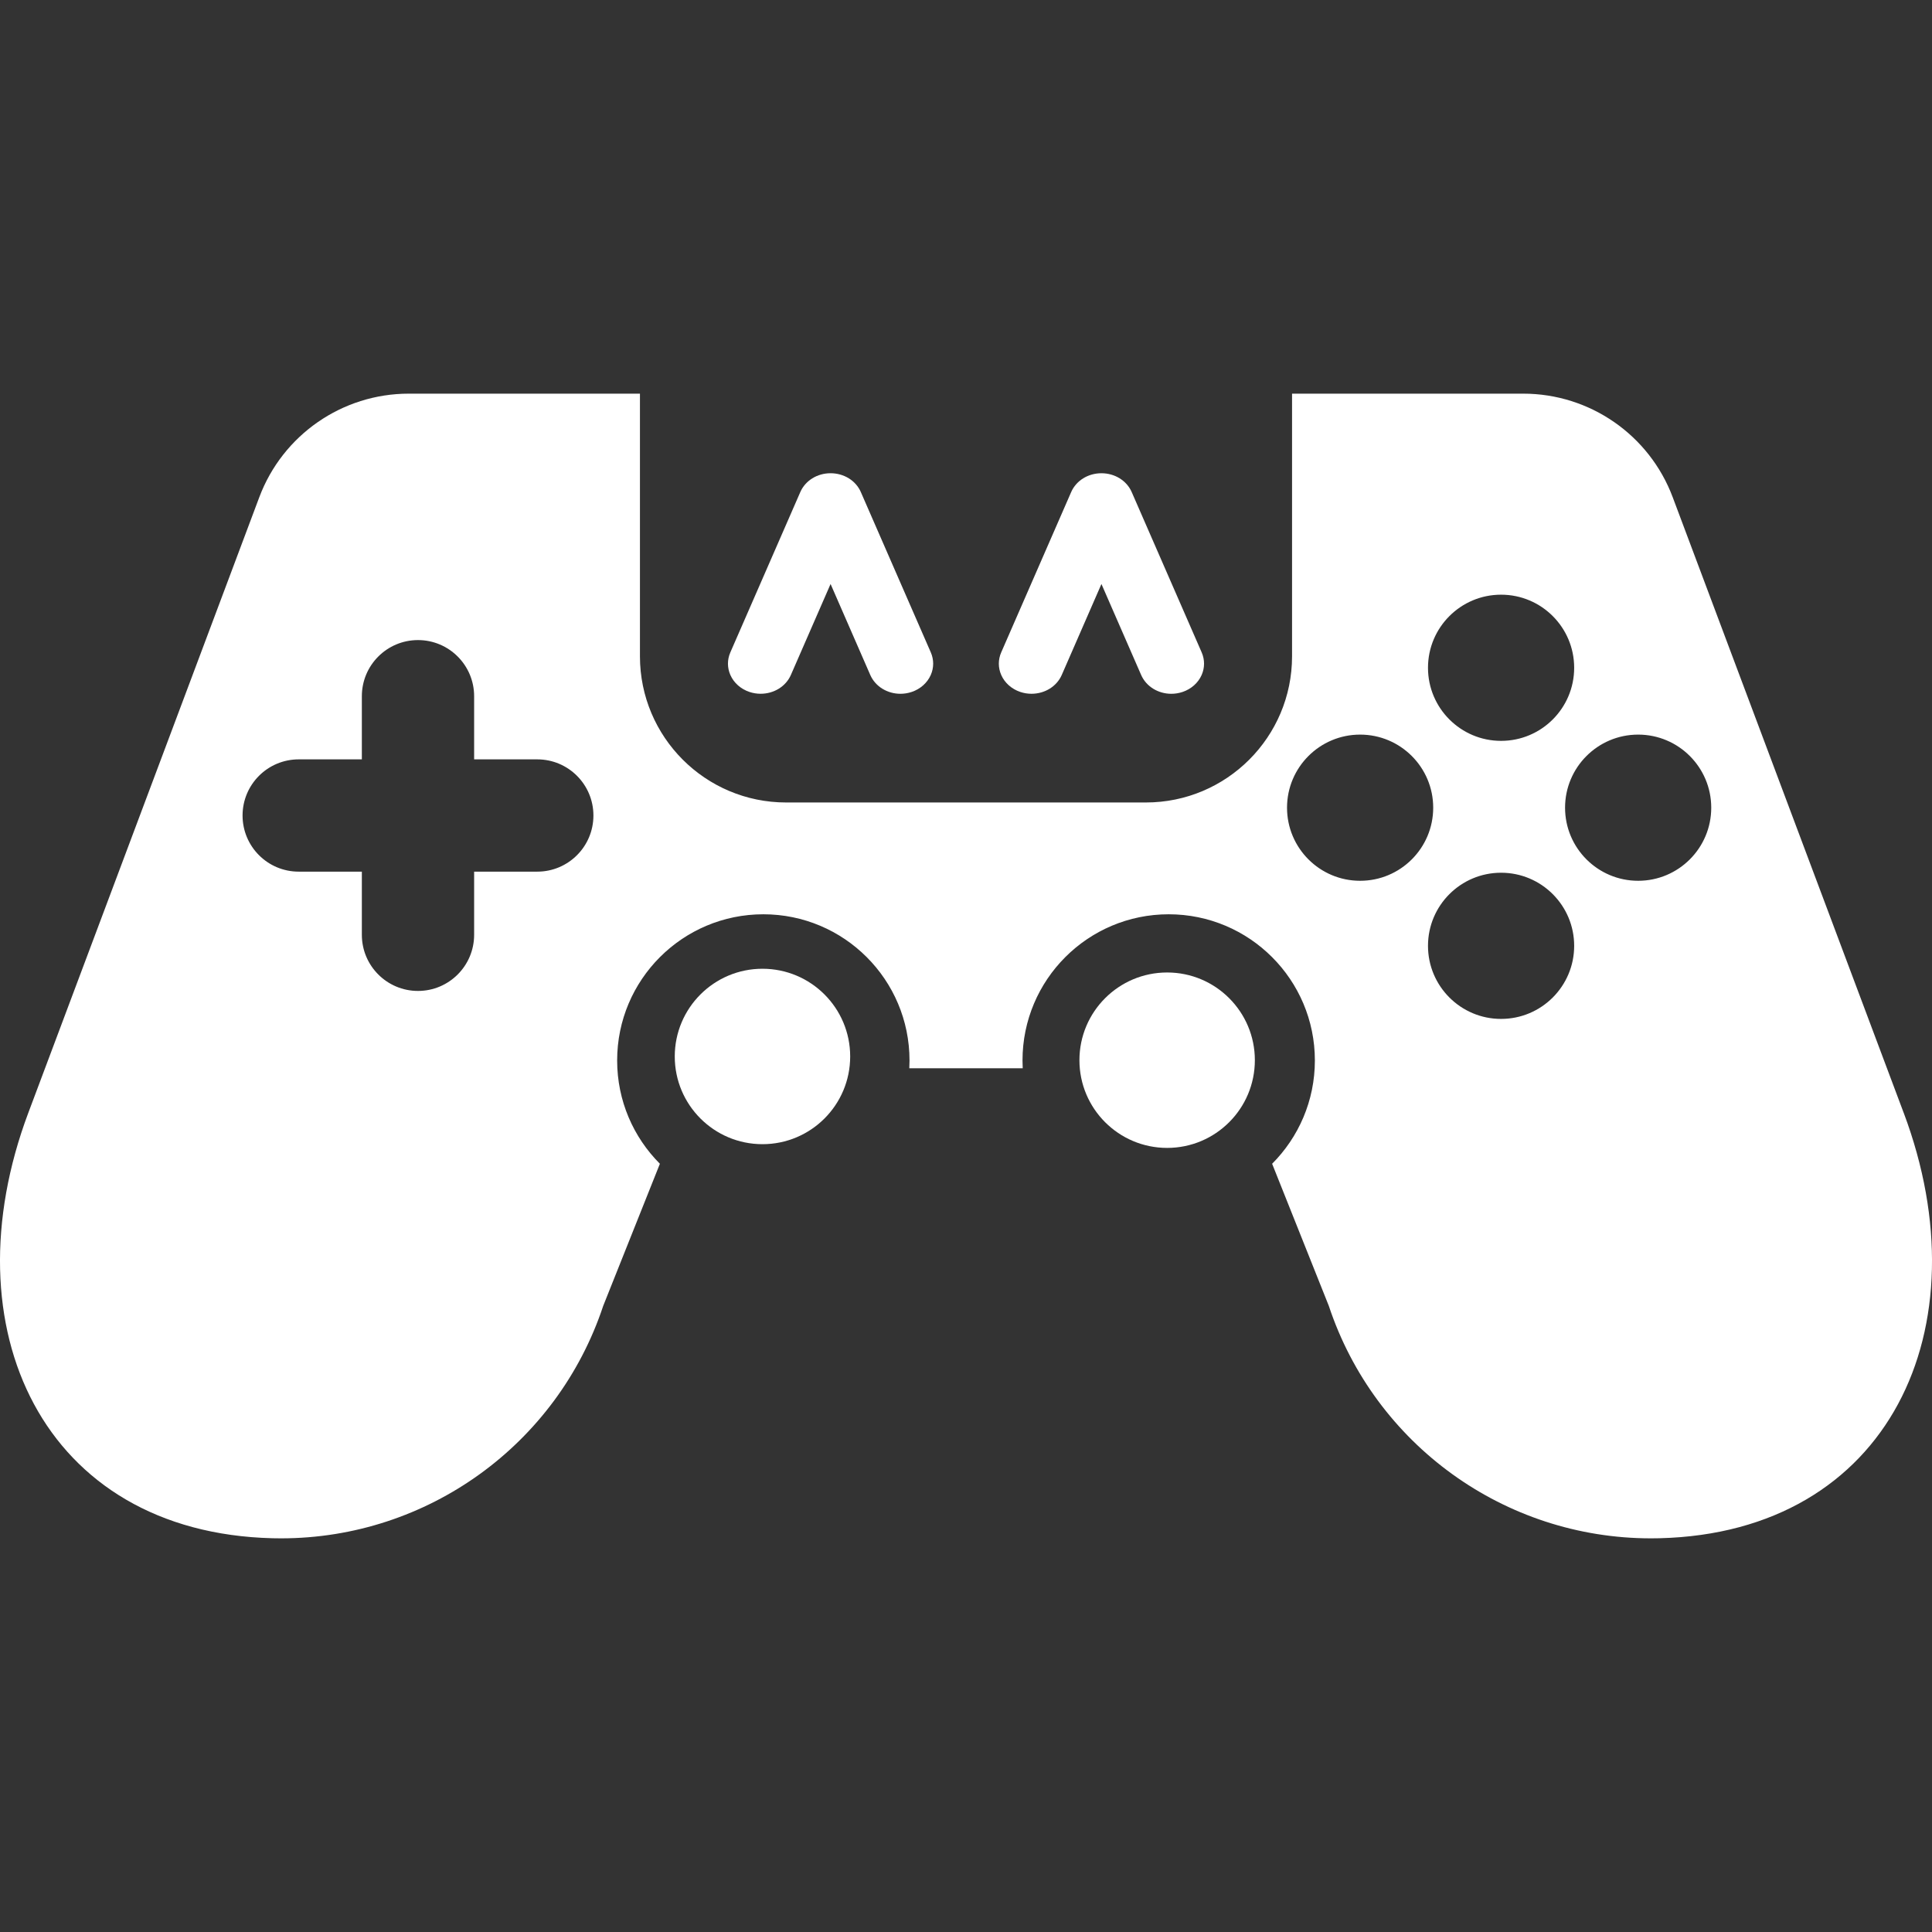 <?xml version="1.0" encoding="UTF-8"?><svg id="Layer_1" xmlns="http://www.w3.org/2000/svg" viewBox="0 0 2048 2048"><rect x="0" y="0" width="2048" height="2048" fill="#333333" stroke="none"/><defs><style>.cls-1{fill:#fff;}</style></defs><g><path class="cls-1" d="M912.53,521.62c-5.29-12.13-17.89-19.97-32.09-19.97s-26.8,7.84-32.09,19.97l-74.16,169.94c-3.39,7.76-3.37,16.3,.07,24.04,3.67,8.29,11,14.8,20.12,17.87,3.83,1.29,7.84,1.95,11.9,1.95,14.2,0,26.8-7.84,32.1-19.97l42.06-96.39,42.06,96.39c5.44,12.44,18.26,20,31.98,20,3.99,0,8.05-.64,12.02-1.98,9.11-3.07,16.44-9.59,20.11-17.87,3.43-7.74,3.45-16.28,.07-24.04l-74.16-169.93Z"/><path class="cls-1" d="M1273.82,691.56l-74.16-169.93c-5.29-12.13-17.89-19.97-32.09-19.97s-26.8,7.84-32.09,19.97l-74.16,169.94c-3.39,7.76-3.36,16.3,.07,24.04,3.67,8.28,11,14.8,20.12,17.87,3.83,1.29,7.84,1.95,11.9,1.95,14.2,0,26.8-7.84,32.1-19.97l42.06-96.39,42.07,96.39c5.43,12.44,18.26,20,31.98,20,3.99,0,8.05-.64,12.02-1.98,9.11-3.07,16.44-9.59,20.11-17.87,3.43-7.74,3.45-16.28,.07-24.04Z"/></g><circle class="cls-1" cx="808.25" cy="1119.9" r="92.98"/><circle class="cls-1" cx="1237.22" cy="1123.85" r="92.98"/><path class="cls-1" d="M2018.01,1179.71l-244.88-652.66c-24.77-66.03-87.9-109.76-158.42-109.76h-245.08v278.41c0,85.58-69.38,154.96-154.96,154.96h-381.34c-85.58,0-154.96-69.38-154.96-154.96V417.29h-245.08c-70.52,0-133.64,43.74-158.42,109.76L29.99,1179.71c-85.56,228.03,15.37,444.87,258.85,450.89,3.03,.07,6.08,.11,9.14,.11h0c155.03,0,292.62-99.31,341.45-246.44l60.08-150.63c-28-28.04-45.31-66.74-45.31-109.5,0-85.58,69.38-154.96,154.96-154.96s154.96,69.38,154.96,154.96c0,2.77-.08,5.53-.22,8.26h120.22c-.14-2.74-.22-5.49-.22-8.26,0-85.58,69.38-154.96,154.96-154.96s154.96,69.38,154.96,154.96c0,42.75-17.32,81.46-45.31,109.5l60.08,150.63c48.83,147.13,186.43,246.44,341.45,246.44h0c3.06,0,6.1-.04,9.14-.11,243.48-6.02,344.4-222.86,258.85-450.89ZM629.05,864.47c0,32.86-26.64,59.51-59.51,59.51h-66.94v66.94c0,32.86-26.64,59.51-59.51,59.51h0c-32.86,0-59.51-26.64-59.51-59.51v-66.94h-66.94c-32.86,0-59.51-26.64-59.51-59.51h0c0-32.86,26.64-59.51,59.51-59.51h66.94v-66.94c0-32.86,26.64-59.51,59.51-59.51h0c32.86,0,59.51,26.64,59.51,59.51v66.94h66.94c32.86,0,59.51,26.64,59.51,59.51h0Zm962.16-234.08c42.79,0,77.48,34.69,77.48,77.48s-34.69,77.48-77.48,77.48-77.48-34.69-77.48-77.48,34.69-77.48,77.48-77.48Zm-149.43,303.28c-42.79,0-77.48-34.69-77.48-77.48s34.69-77.48,77.48-77.48,77.48,34.69,77.48,77.48-34.69,77.48-77.48,77.48Zm149.43,146.42c-42.79,0-77.48-34.69-77.48-77.48s34.69-77.48,77.48-77.48,77.48,34.69,77.48,77.48-34.69,77.48-77.48,77.48Zm145.3-146.42c-42.79,0-77.48-34.69-77.48-77.48s34.69-77.48,77.48-77.48,77.48,34.69,77.48,77.48-34.69,77.48-77.48,77.48Z"/></svg>